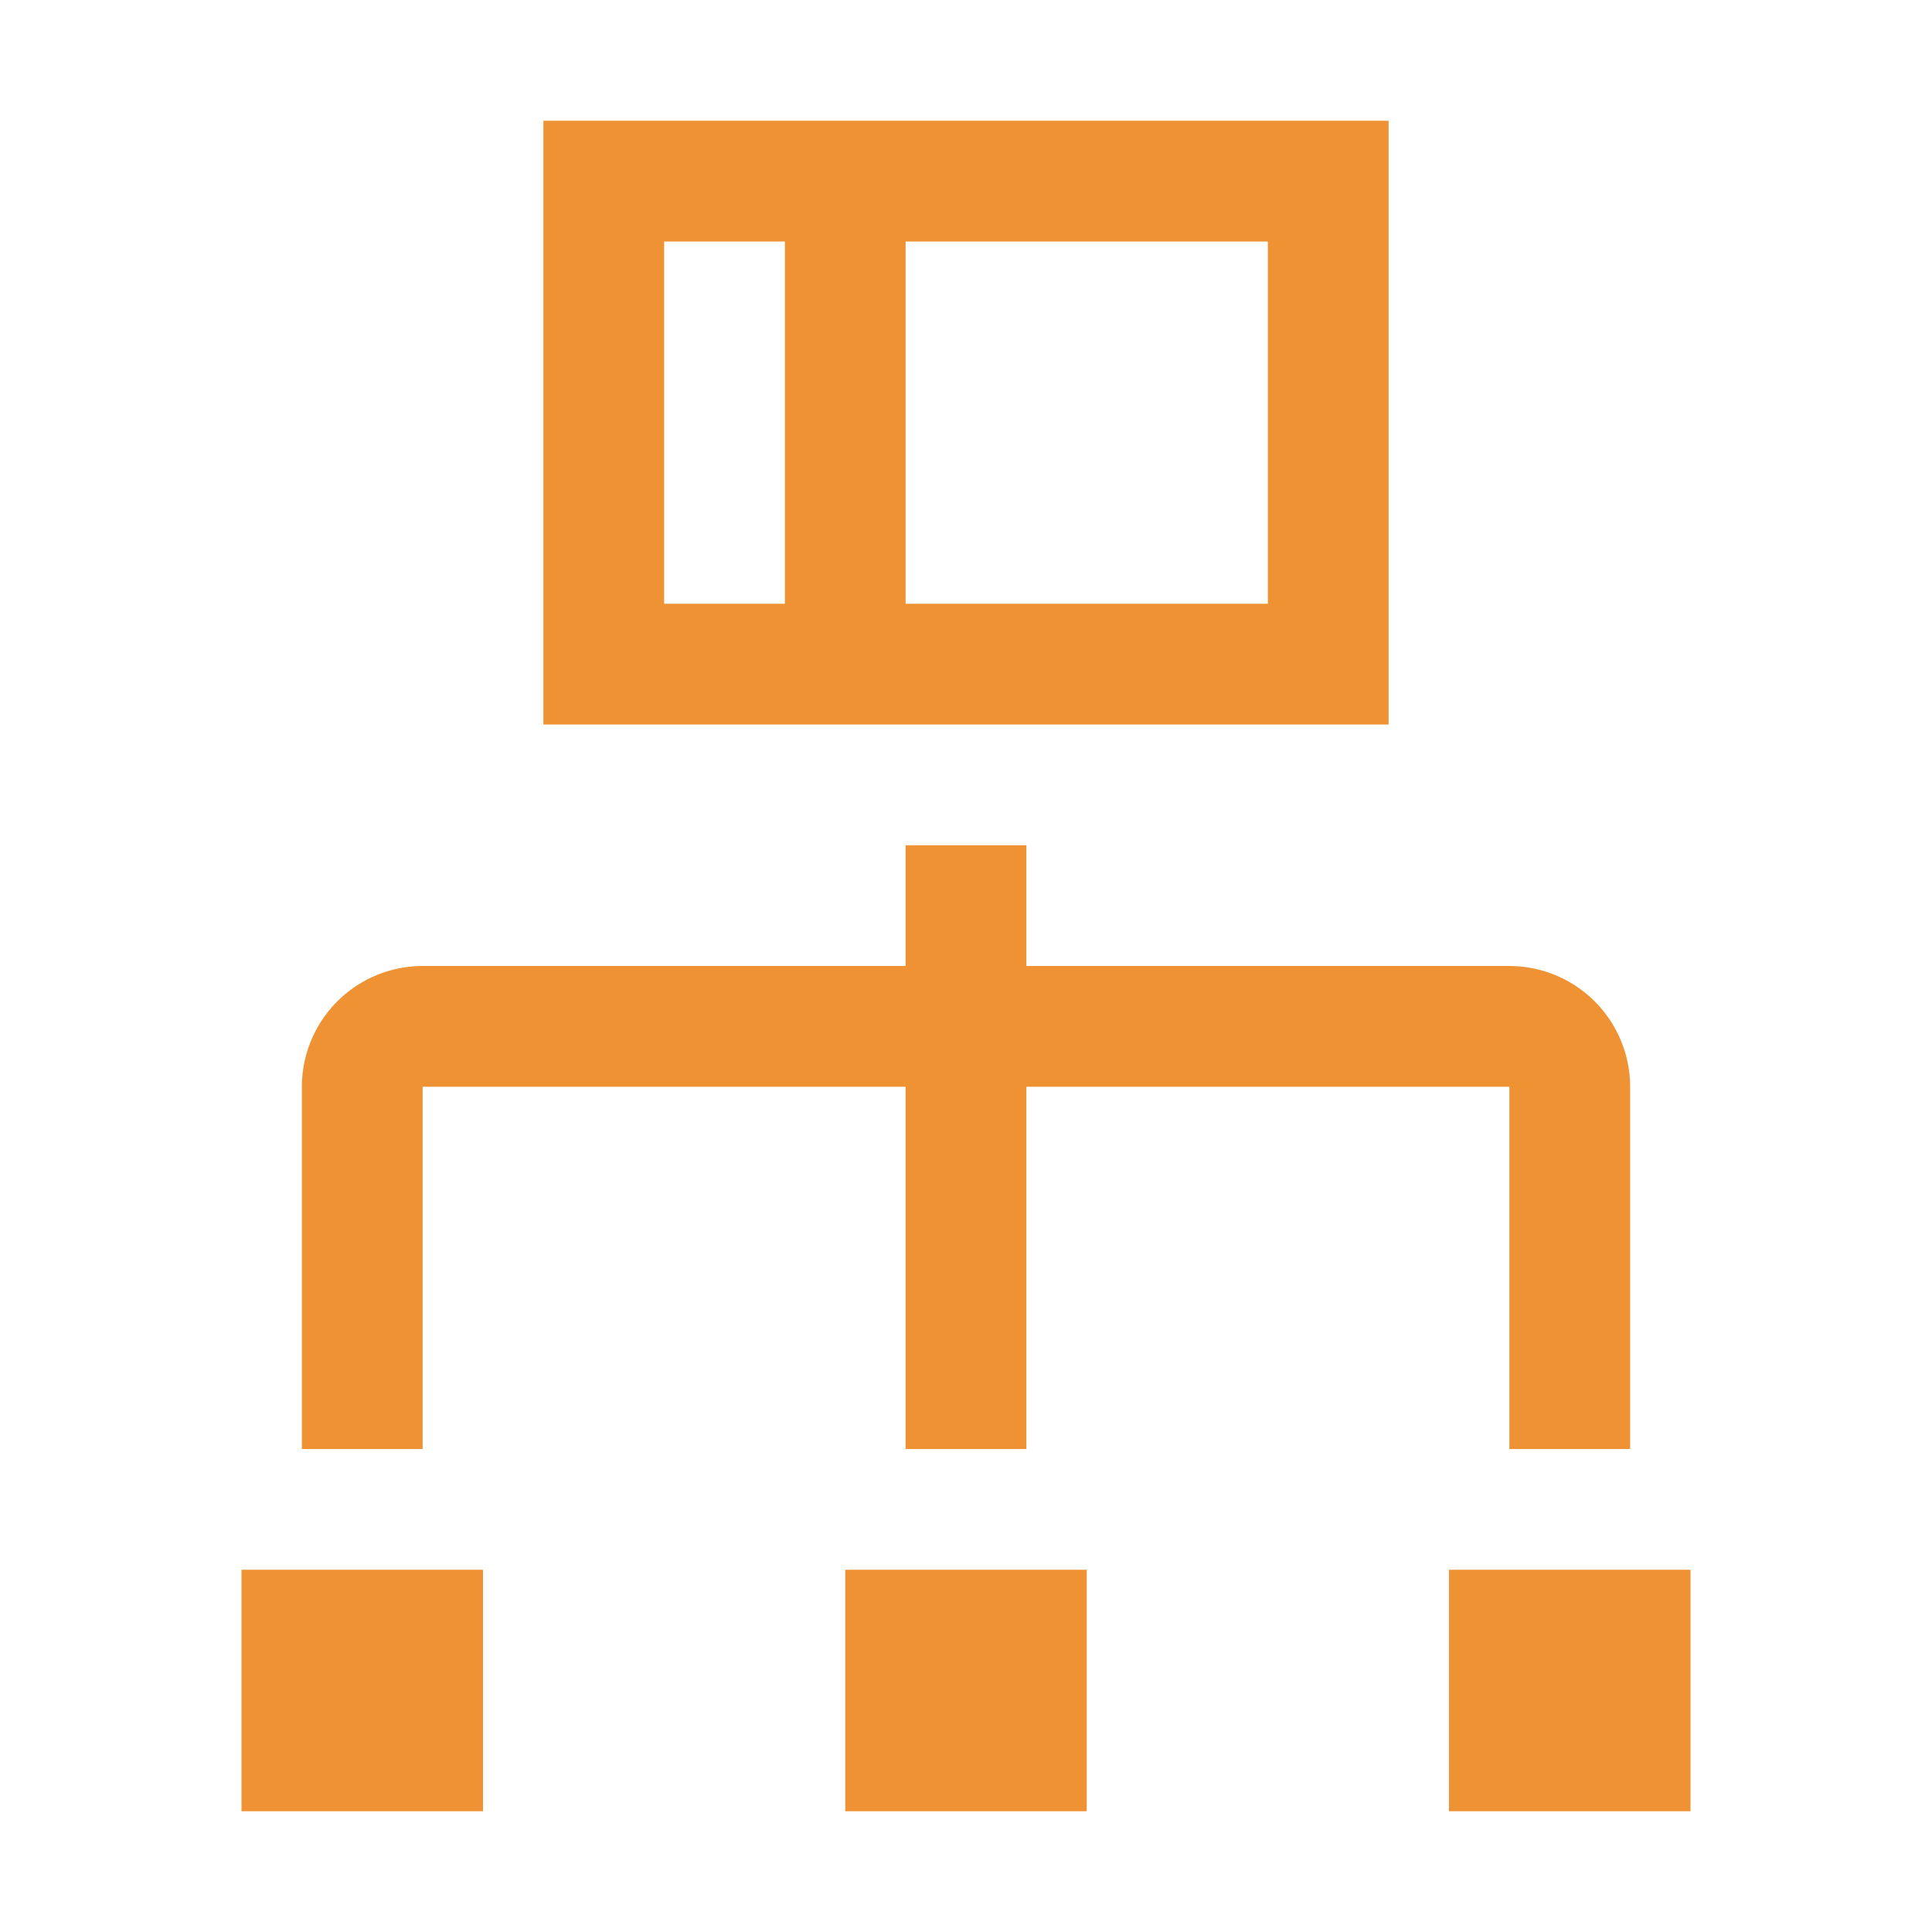 <svg xmlns="http://www.w3.org/2000/svg" fill="#ef9234" viewBox="0 0 32 32" width="32px" height="32px"><path d="M4 26h4v4H4zM14 26h4v4h-4zM24 26h4v4h-4zM25 16h-8v-2h-2v2H7a2.002 2.002 0 0 0-2 2v6h2v-6h8v6h2v-6h8v6h2v-6a2.002 2.002 0 0 0-2-2ZM9 2v10h14V2Zm2 2h2v6h-2Zm10 6h-6V4h6Z"></path><path d="M0 0h32v32H0z" data-name="Transparent Rectangle" style="fill: none;"></path></svg>